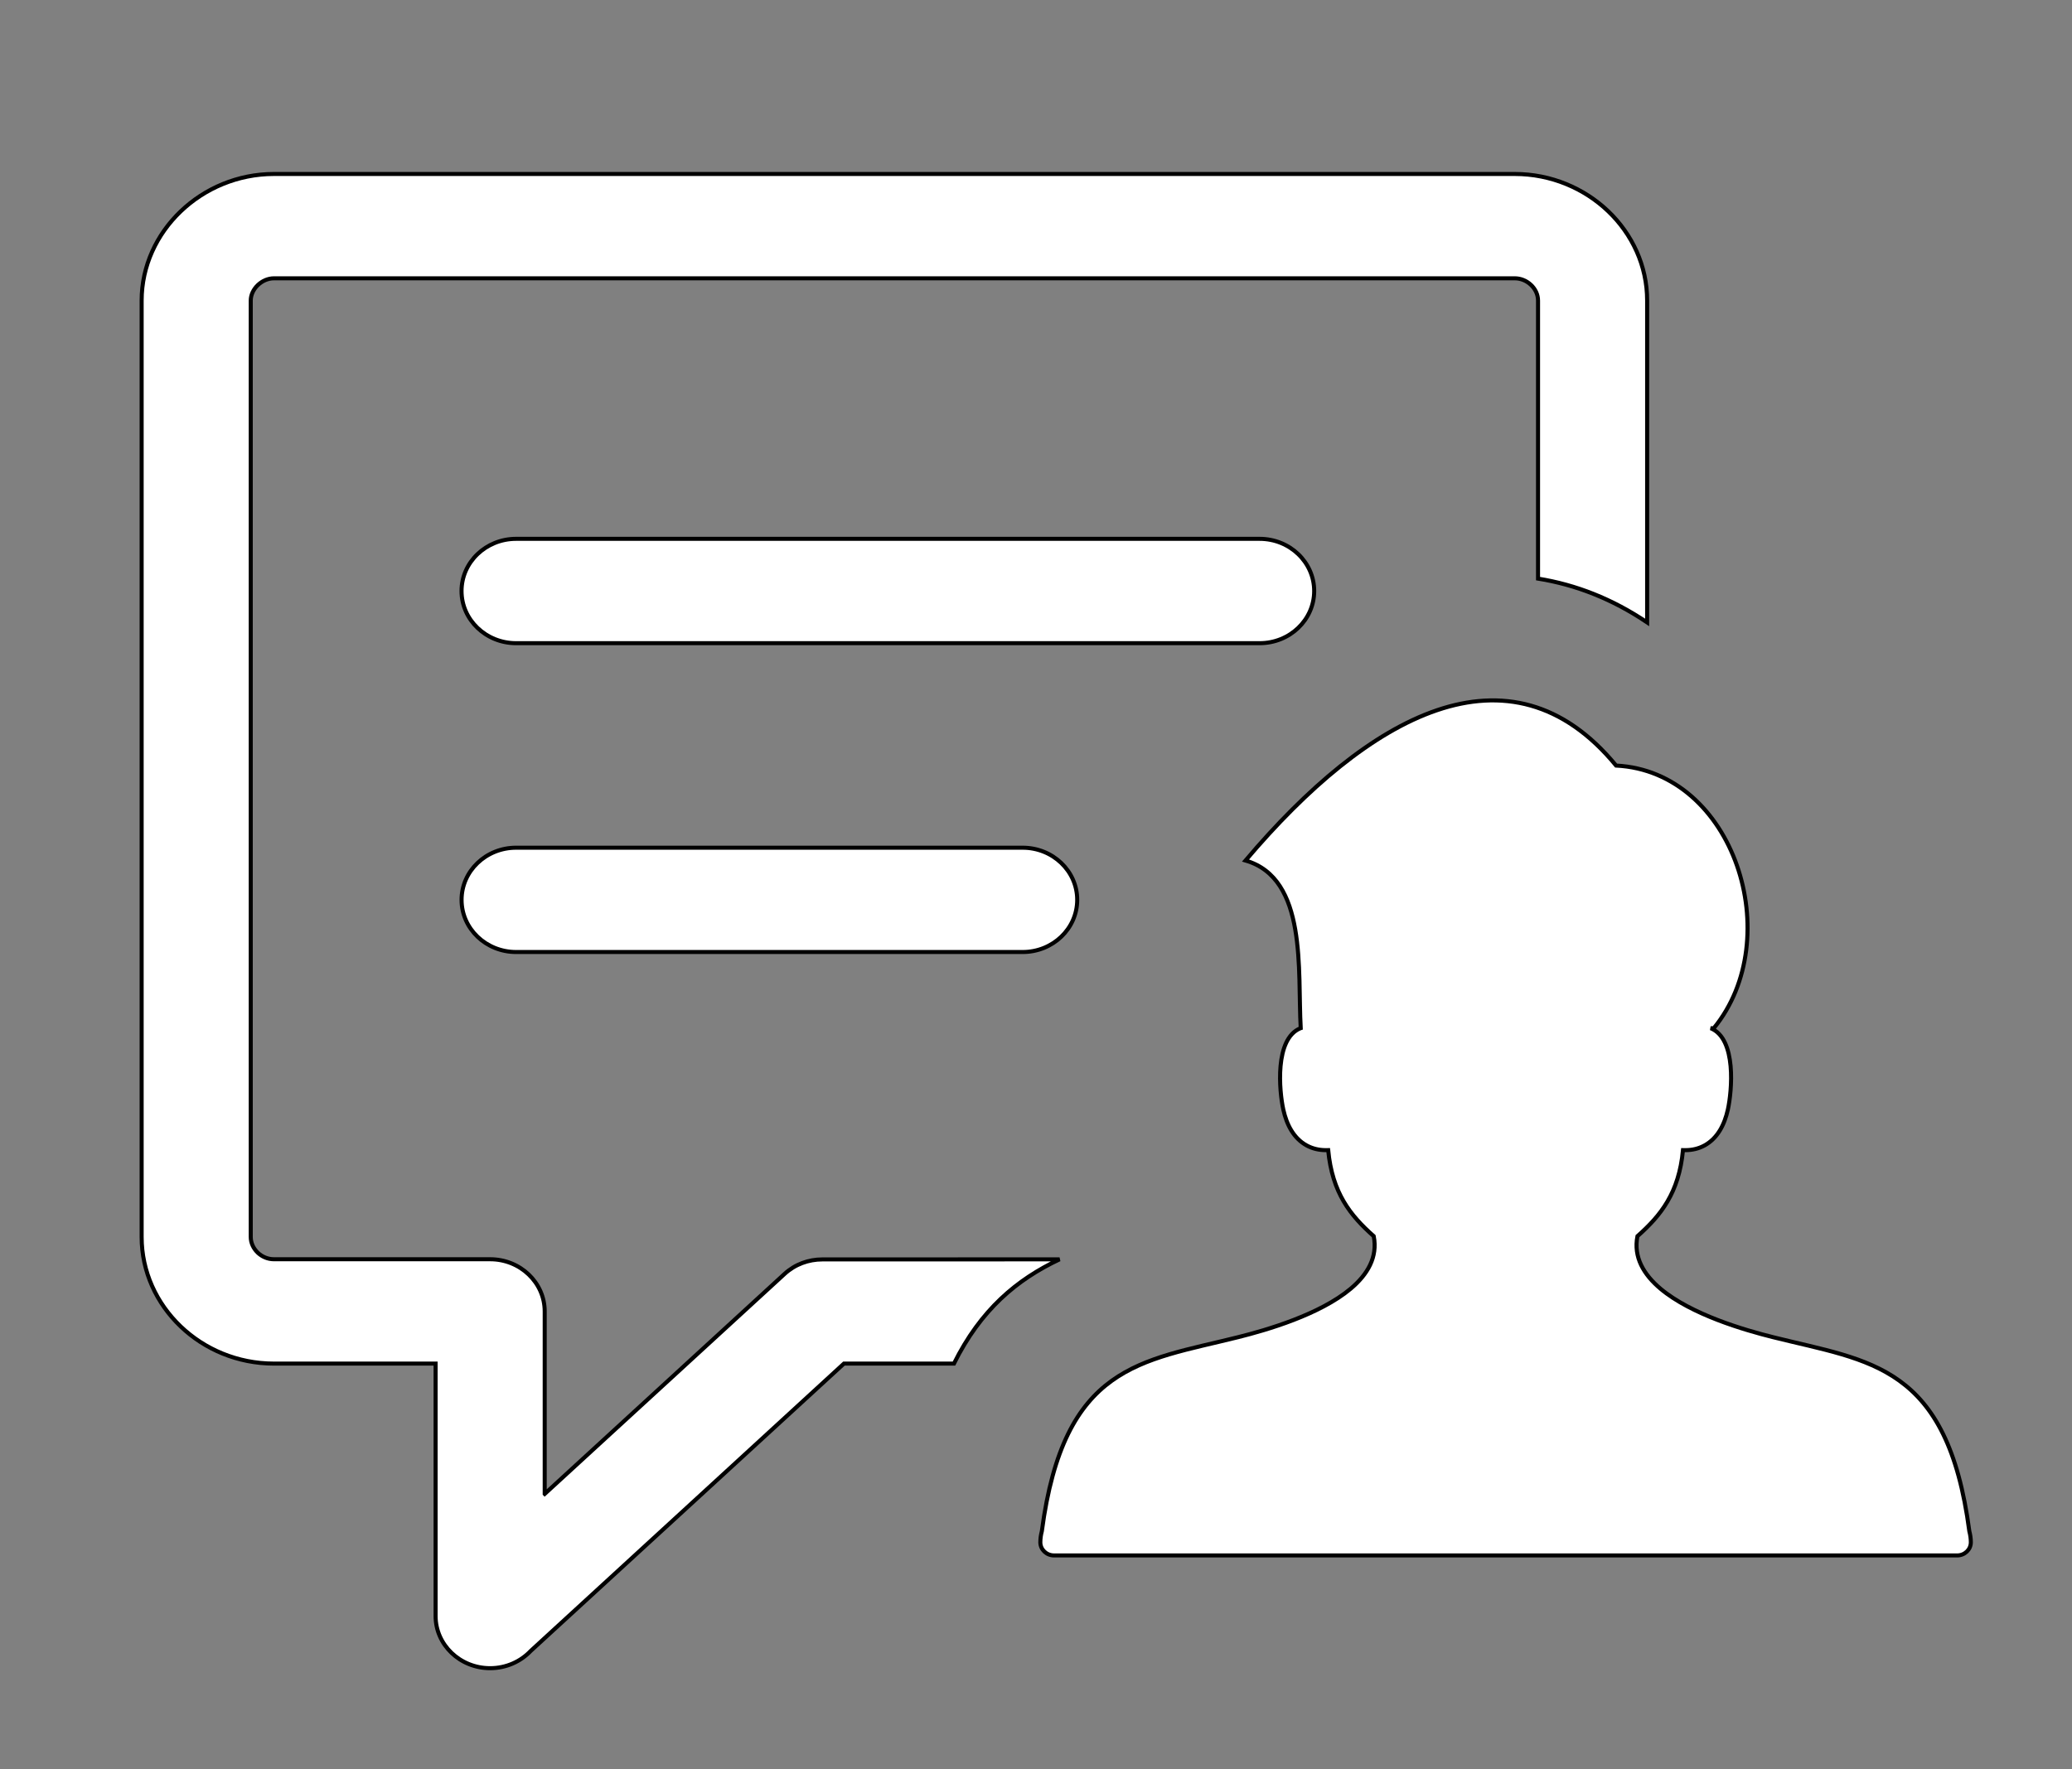 <svg width="512" height="437.33" xmlns="http://www.w3.org/2000/svg" clip-rule="evenodd" fill-rule="evenodd" image-rendering="optimizeQuality" text-rendering="geometricPrecision" shape-rendering="geometricPrecision">

 <rect width="100%" height="100%" fill="#808080" stroke="none"/>

 <g>
  <title>Layer 1</title>
  <path fill="#ffffff" stroke="null" id="svg_1" d="m134.599,369.252l59.263,-54.37c2.604,-2.398 5.959,-3.589 9.314,-3.589l58.645,-0.017c-10.585,4.983 -19.501,12.473 -26.096,25.766l-27.182,0l-77.405,71.023c-2.472,2.61 -6.047,4.265 -10.02,4.265c-7.442,0 -13.481,-5.776 -13.481,-12.896l0,-62.392l-39.938,0c-9.005,0 -17.171,-3.547 -23.068,-9.197c-5.941,-5.684 -9.631,-13.529 -9.631,-22.092l0,-231.464c0,-8.546 3.725,-16.384 9.658,-22.05c5.924,-5.675 14.116,-9.239 23.041,-9.239l306.618,0c8.925,0 17.144,3.538 23.086,9.222c5.906,5.65 9.614,13.462 9.614,22.067l0,79.553c-8.634,-5.819 -17.656,-9.332 -26.961,-10.827l0,-68.726c0,-1.469 -0.662,-2.838 -1.713,-3.843c-1.068,-1.022 -2.507,-1.655 -4.026,-1.655l-306.618,0c-1.492,0 -2.913,0.65 -3.99,1.672c-1.068,1.03 -1.748,2.39 -1.748,3.826l0,231.464c0,1.469 0.662,2.846 1.721,3.868c1.051,1.005 2.481,1.63 4.017,1.63l53.419,0c7.442,0 13.481,5.776 13.481,12.896l0,45.105zm125.863,15.21c-1.872,0 -3.39,-1.453 -3.39,-3.243c0,-0.929 0.132,-1.841 0.371,-2.745c5.438,-41.237 24.489,-41.955 48.458,-47.951c7.16,-1.782 20.234,-5.599 27.844,-11.975c4.185,-3.522 6.727,-7.82 5.712,-12.997c-5.791,-5.126 -10.249,-10.683 -11.256,-21.273l-0.689,0.008c-1.607,-0.017 -3.16,-0.363 -4.608,-1.149c-3.196,-1.74 -4.953,-5.076 -5.791,-8.876c-1.006,-4.535 -2.216,-17.524 4.246,-20.116l0.053,-0.017c-0.803,-14.314 1.73,-36.981 -13.639,-41.432c30.333,-35.866 65.31,-55.375 91.574,-23.469c29.256,1.469 42.304,42.724 24.136,64.918l-0.768,0c6.462,2.593 5.244,15.581 4.246,20.116c-0.848,3.8 -2.595,7.136 -5.791,8.876c-1.448,0.785 -3.002,1.132 -4.608,1.149l-0.689,-0.008c-1.006,10.59 -5.465,16.147 -11.256,21.273c-1.015,5.177 1.527,9.475 5.712,12.997c7.61,6.376 20.675,10.193 27.844,11.975c23.968,5.996 43.019,6.714 48.458,47.951c0.238,0.904 0.371,1.816 0.371,2.745c0,1.79 -1.518,3.243 -3.39,3.243l-223.149,0zm-132.934,-225.484c-7.442,0 -13.481,-5.776 -13.481,-12.896s6.038,-12.896 13.481,-12.896l183.731,0c7.451,0 13.481,5.776 13.481,12.896s-6.03,12.896 -13.481,12.896l-183.731,0zm0.009,76.335c-7.442,0 -13.481,-5.768 -13.481,-12.896c0,-7.119 6.038,-12.887 13.481,-12.887l125.165,0c7.442,0 13.481,5.768 13.481,12.887c0,7.128 -6.038,12.896 -13.481,12.896l-125.165,0z" fill-rule="nonzero"/>
 </g>
</svg>